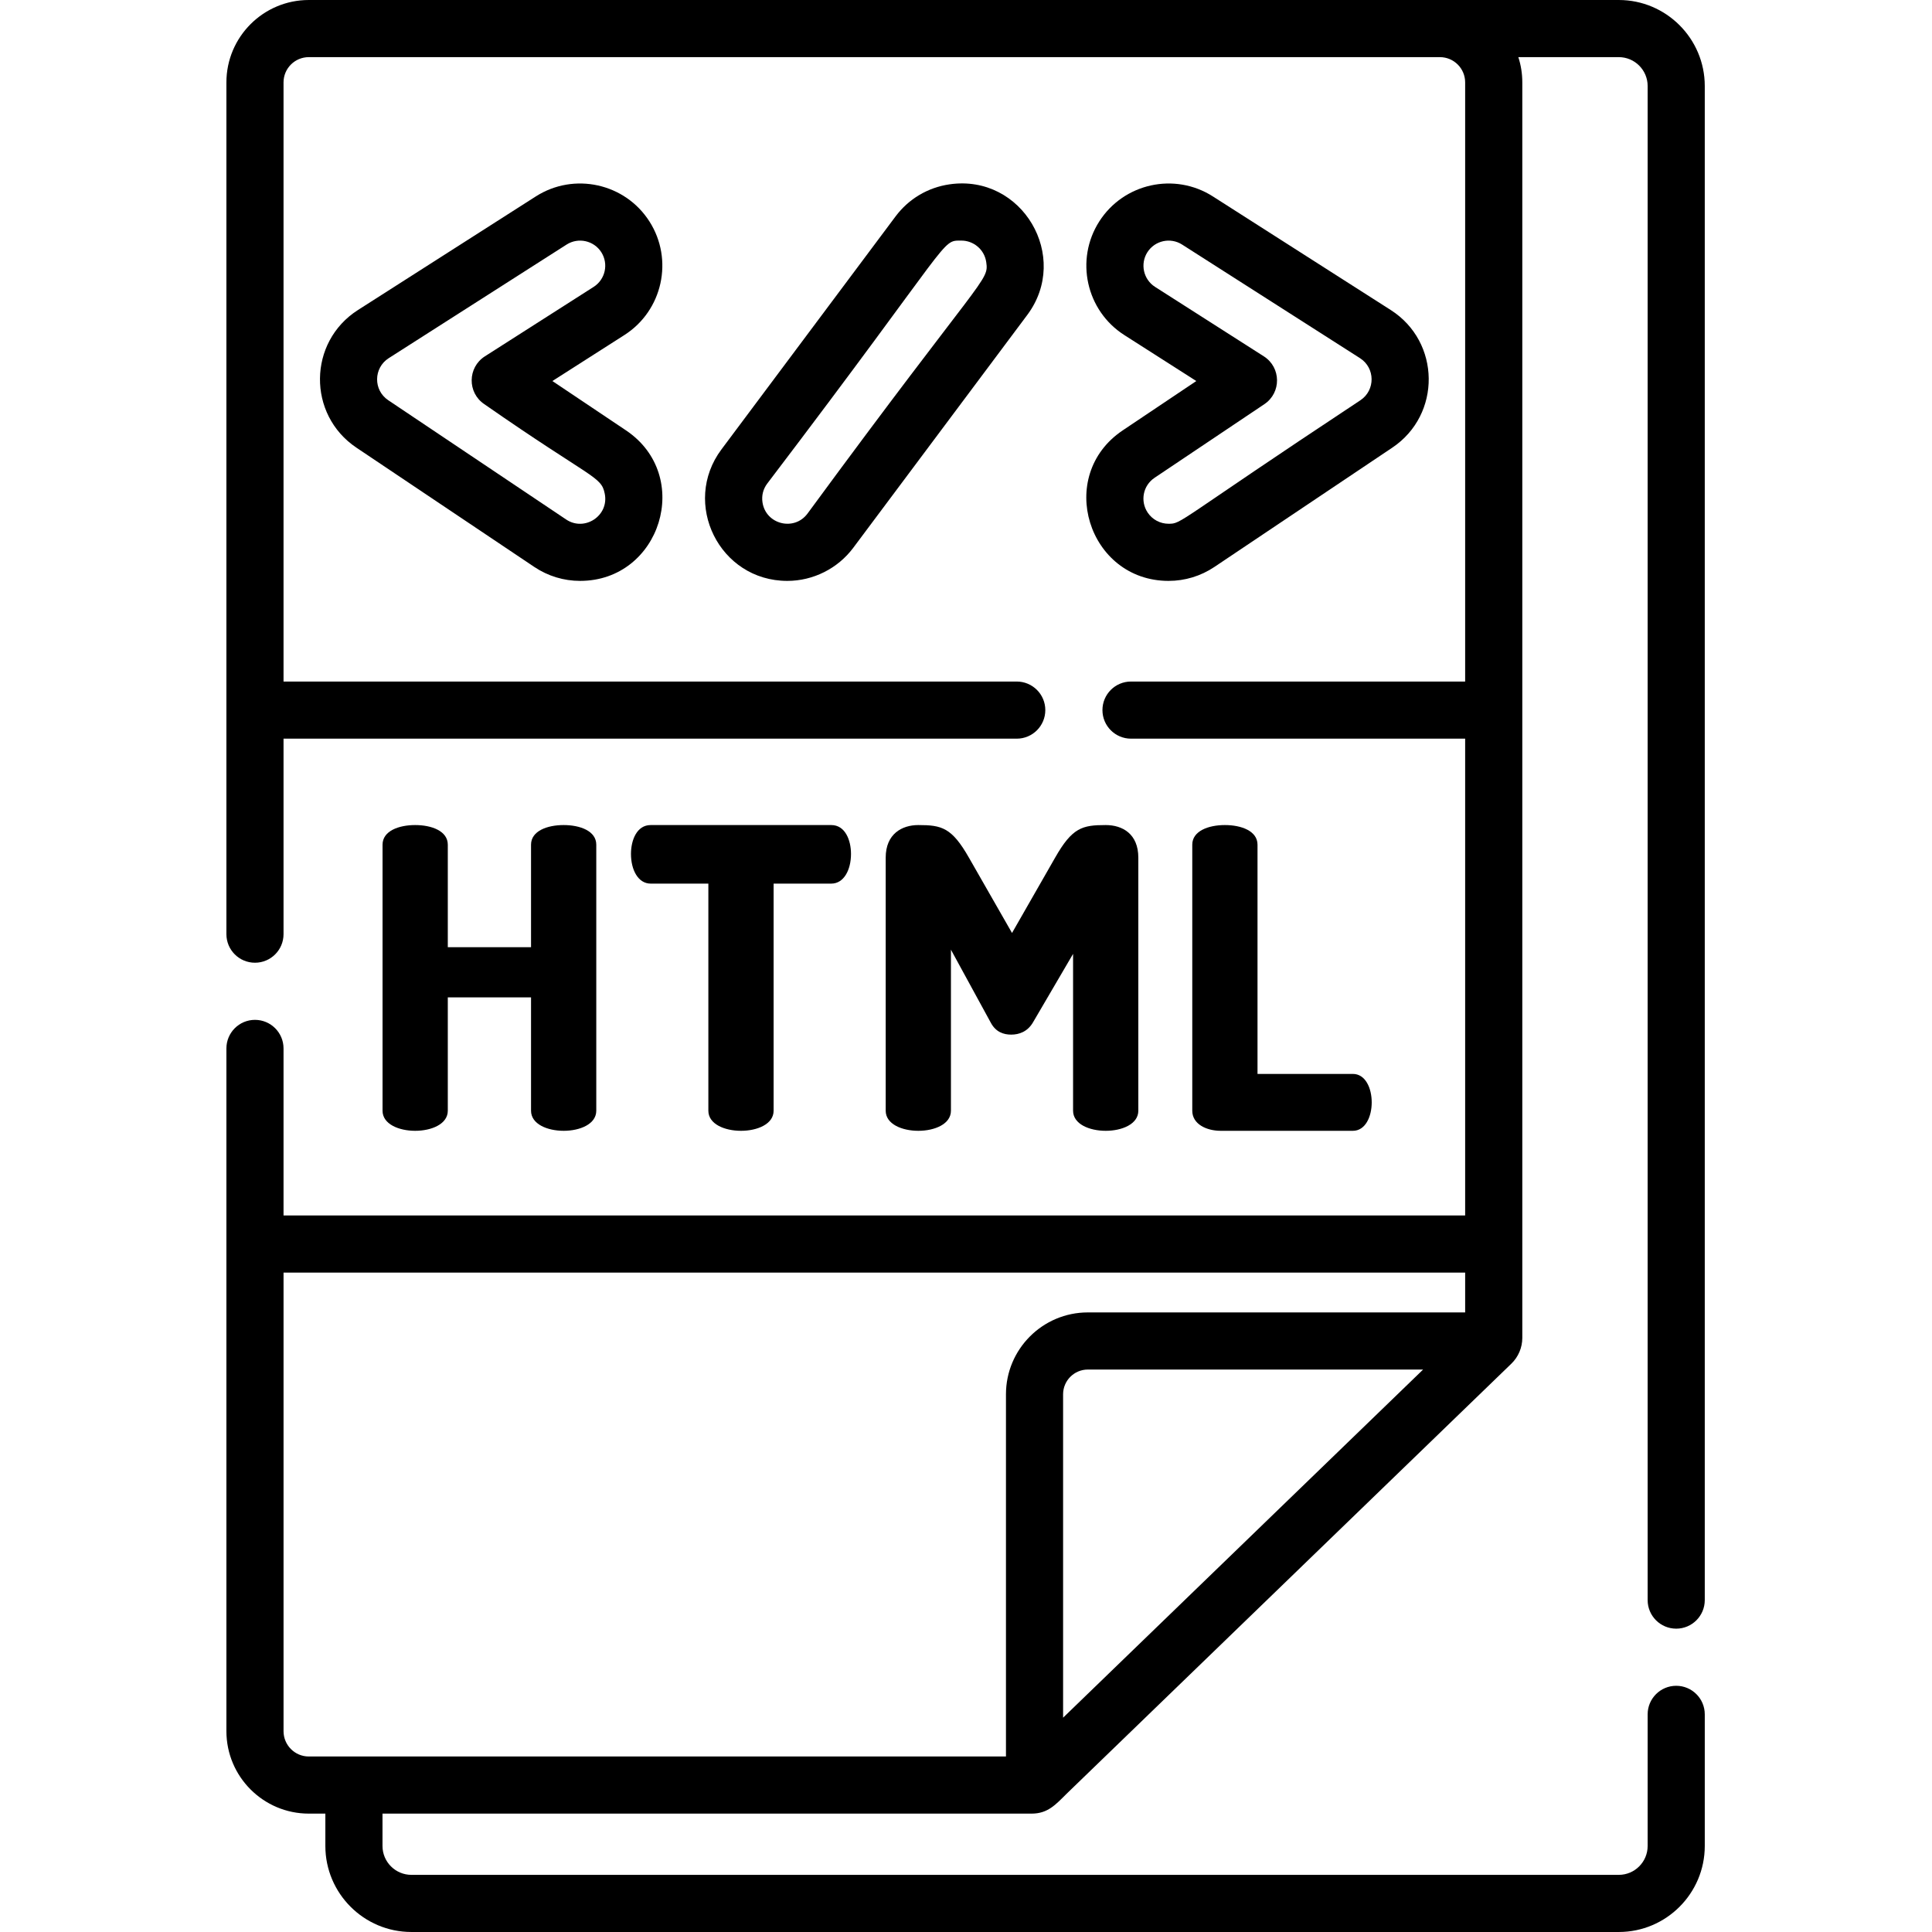 <svg viewBox="-60 0 512 512" xmlns="http://www.w3.org/2000/svg"><path d="m384.211 431.613c4.18 0 7.57-3.391 7.57-7.57v-401.25c0-12.566-10.223-22.793-22.789-22.793h-47.402c-93.484 0-206.402 0-299.758 0-12.039 0-21.832 9.793-21.832 21.832v225.73c0 4.188 3.391 7.57 7.57 7.57 4.18 0 7.57-3.383 7.57-7.57v-51.809h194.305c4.184 0 7.574-3.391 7.574-7.57 0-4.18-3.391-7.57-7.574-7.57h-194.305v-158.781c0-3.695 2.996-6.691 6.691-6.691h299.758c3.695 0 6.691 2.996 6.691 6.691v158.781h-88.551c-4.184 0-7.57 3.391-7.57 7.57 0 4.18 3.387 7.57 7.57 7.57h88.551v126.359h-313.141v-44.27c0-4.18-3.391-7.57-7.57-7.57-4.18 0-7.57 3.391-7.57 7.57v180.941c0 12.043 9.793 21.844 21.832 21.844h4.391v8.578c0 12.566 10.227 22.793 22.805 22.793h319.965c12.566 0 22.789-10.227 22.789-22.793v-34.883c0-4.18-3.391-7.57-7.57-7.57-4.18 0-7.57 3.391-7.57 7.57v34.883c0 4.219-3.43 7.652-7.648 7.652h-319.965c-4.23 0-7.664-3.434-7.664-7.652v-8.578h172.031c4.297 0 6.371-2.398 9.254-5.25-.293.285 103.594-100.176 117.887-114 1.836-1.777 2.887-4.258 2.887-6.812v-24.82c0-.02.004-.039.004-.062 0-.02-.004-.039-.004-.062 0-6.793 0-293.711 0-307.789 0-2.332-.363-4.582-1.051-6.691h26.621c4.219 0 7.648 3.434 7.648 7.652v401.25c0 4.18 3.391 7.57 7.57 7.57zm-162.48 23.59v-85.707c0-3.613 2.938-6.551 6.551-6.551h88.855c-58.641 56.715-61.793 59.758-95.406 92.258zm106.551-107.398h-100c-11.961 0-21.691 9.73-21.691 21.691v95.992c-9.391 0-176.195 0-184.758 0-3.695 0-6.691-3.008-6.691-6.703v-121.531h313.141zm0 0"/><path d="m249.695 153.941c4.328 0 8.523-1.277 12.129-3.691l47.148-31.617c13.055-8.754 12.824-28.023-.406-36.473l-47.148-30.109c-10.129-6.469-23.633-3.492-30.105 6.641-6.469 10.129-3.488 23.633 6.641 30.102l19.082 12.184-19.488 13.066c-17.938 12.023-9.195 39.902 12.148 39.898zm-3.719-27.324 29.098-19.512c4.527-3.035 4.457-9.73-.141-12.668l-28.832-18.41c-3.094-1.977-4-6.098-2.027-9.191 1.973-3.086 6.094-4.004 9.191-2.027l47.152 30.109c4.043 2.586 4.105 8.469.125 11.141-49.125 32.477-47.27 32.742-50.852 32.742-2.227 0-4.297-1.102-5.535-2.949-2.047-3.051-1.254-7.176 1.82-9.234zm0 0"/><path d="m112.109 58.688c-6.465-10.129-19.969-13.105-30.102-6.641l-47.148 30.113c-13.246 8.457-13.445 27.73-.406 36.473l47.148 31.617c3.605 2.414 7.801 3.691 12.133 3.691 21.344 0 30.078-27.875 12.145-39.898l-19.488-13.066 19.082-12.188c10.129-6.469 13.105-19.973 6.637-30.102zm-14.785 17.34-28.832 18.41c-4.594 2.938-4.672 9.633-.141 12.672 28.699 19.98 30.988 19.023 31.918 23.75 1.156 5.848-5.367 10.078-10.234 6.812l-47.152-31.613c-3.996-2.68-3.906-8.562.125-11.137l47.148-30.113c3.102-1.977 7.223-1.059 9.195 2.027 1.973 3.094 1.066 7.219-2.027 9.191zm0 0"/><path d="m191.652 48.848c-5.762.832-10.852 3.859-14.336 8.523l-46.125 61.727c-10.664 14.27-.555 34.844 17.453 34.844 6.844 0 13.371-3.273 17.465-8.75l46.125-61.723c11.527-15.426-1.316-37.402-20.582-34.621zm9.711 20.617c.742 5.141-.582 2.93-47.383 66.664-3.535 4.73-11.066 2.84-11.918-3.031-.258-1.785.176-3.492 1.258-4.938 50.039-65.809 45.879-64.398 51.496-64.398 3.031-.004 6.039 2.219 6.547 5.703zm0 0"/><path d="m50.023 218.648c-4.32 0-8.645 1.551-8.645 5.207v70.5c0 3.551 4.324 5.32 8.645 5.32 4.324 0 8.648-1.773 8.648-5.32v-30.039h22.059v30.039c0 3.551 4.32 5.32 8.645 5.32s8.645-1.773 8.645-5.32v-70.5c0-3.656-4.32-5.207-8.645-5.207s-8.645 1.551-8.645 5.207v27.16h-22.059v-27.16c0-3.656-4.324-5.207-8.648-5.207zm0 0"/><path d="m136.371 299.676c4.32 0 8.645-1.773 8.645-5.32v-60.191h15.297c3.324 0 5.211-3.656 5.211-7.867 0-3.66-1.555-7.648-5.211-7.648h-47.887c-3.656 0-5.211 3.988-5.211 7.648 0 4.211 1.887 7.867 5.211 7.867h15.297v60.191c0 3.551 4.324 5.32 8.648 5.32zm0 0"/><path d="m233.023 299.676c4.324 0 8.645-1.773 8.645-5.32v-67.062c0-6.316-4.211-8.645-8.645-8.645-6.207 0-8.867.664-13.41 8.645l-11.418 19.953-11.418-19.953c-4.547-7.98-7.207-8.645-13.414-8.645-4.324 0-8.645 2.328-8.645 8.645v67.062c0 3.551 4.32 5.32 8.645 5.32s8.645-1.773 8.645-5.32v-42.676l10.531 19.289c1.332 2.551 3.438 3.215 5.434 3.215 2.105 0 4.32-.777 5.762-3.215l10.641-18.18v41.566c.004 3.551 4.324 5.32 8.648 5.32zm0 0"/><path d="m264.609 218.648c-4.324 0-8.645 1.551-8.645 5.207v70.5c0 3.551 3.77 5.32 7.535 5.32h35.031c3.324 0 4.988-3.77 4.988-7.535 0-3.77-1.664-7.539-4.988-7.539h-25.277v-60.746c0-3.656-4.32-5.207-8.645-5.207zm0 0"/></svg>